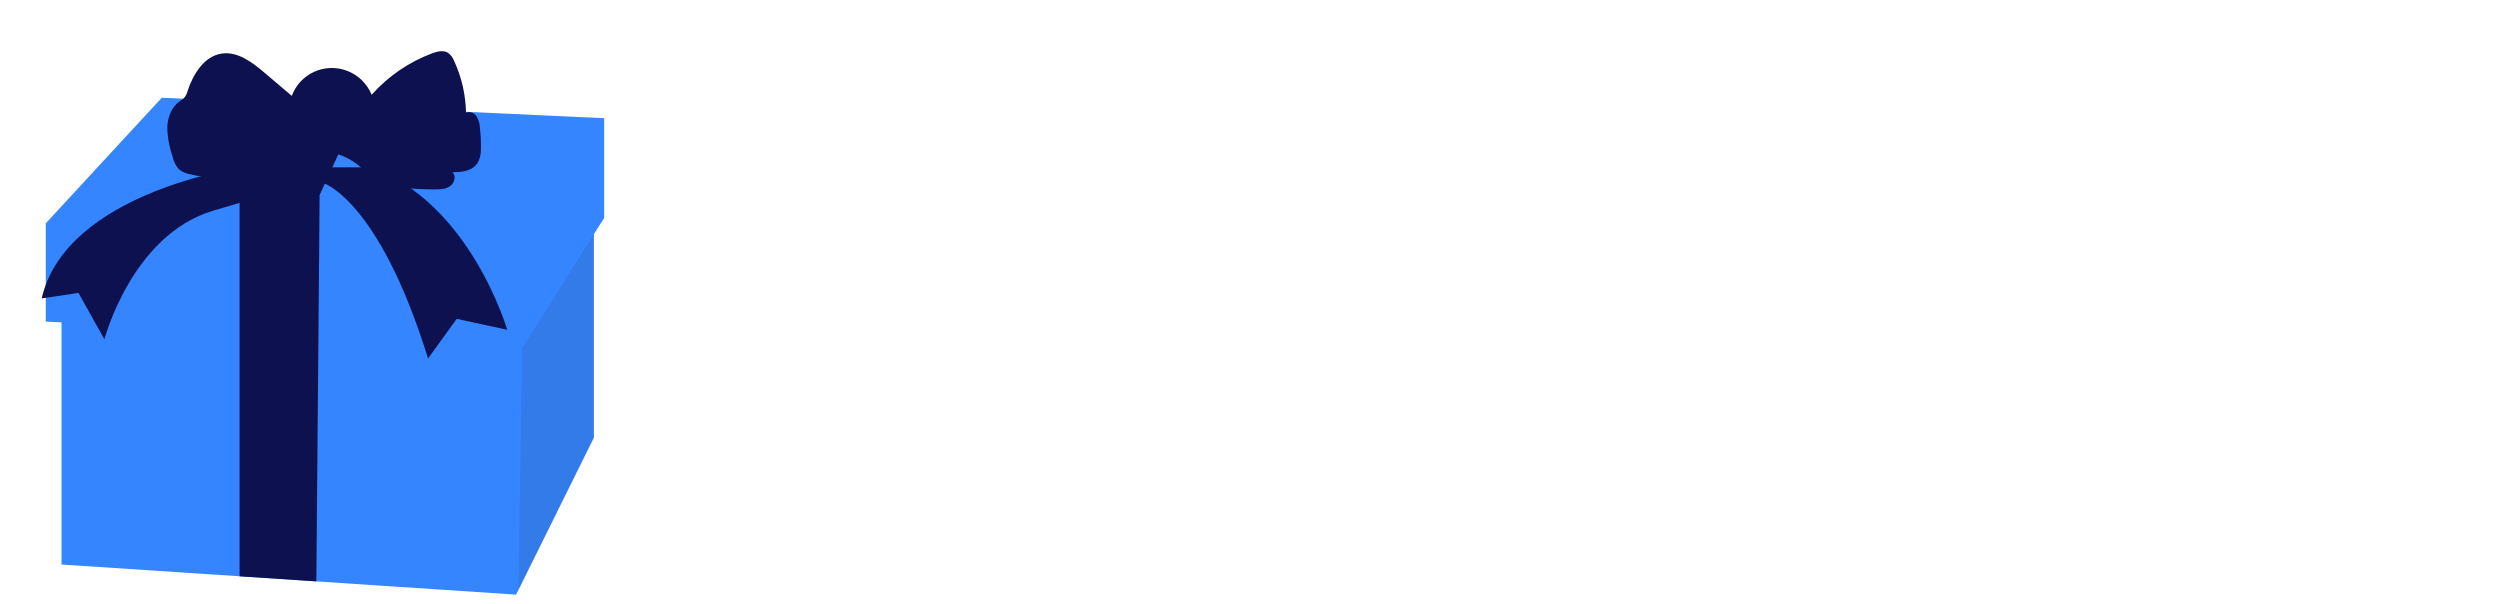 <svg width="240" height="58" viewBox="0 0 240 58" fill="none" xmlns="http://www.w3.org/2000/svg">
<path d="M57.012 14.622V42.015L49.774 56.622L49.536 57.086L30.369 55.812L23 55.324L5.905 54.194V21.431L23 21.92L30.655 22.134L50 22.681L57.012 14.622Z" fill="#3485FF"/>
<path opacity="0.1" d="M57.012 16.241V42.015L55.238 45.574L53.429 49.241L49.774 56.622L50.179 29.229L50.262 23.705L53.738 19.86L55.262 18.182L57.012 16.241Z" fill="#202020"/>
<g filter="url(#filter0_d_3_270)">
<path d="M58 7.348V16.92L57.012 18.479L55.25 21.277L53.702 23.753L50.262 29.229H50.179L4.393 26.872V17.444L4.512 17.312L9.976 11.396L11.952 9.253L15.536 5.384L58 7.348Z" fill="#3485FF"/>
</g>
<path d="M33.75 12.062L30.679 18.729L30.655 22.134L30.369 55.812L23 55.324V18.289L26.929 12.062H33.75Z" fill="#0D114F"/>
<g filter="url(#filter1_d_3_270)">
<path d="M23.631 12.515C21.857 13.11 19.952 13.17 18.143 12.705C17.786 12.634 17.464 12.479 17.179 12.253C16.881 11.92 16.667 11.515 16.583 11.074C16.262 10.17 16.083 9.217 16.059 8.253C16.083 7.289 16.452 6.289 17.238 5.729C17.393 5.634 17.548 5.515 17.679 5.396C17.845 5.193 17.964 4.955 18.024 4.693C18.559 3.086 19.607 1.396 21.274 1.146C22.809 0.908 24.214 1.979 25.405 2.991L28.012 5.205C28.798 3.074 31.167 1.991 33.298 2.789C34.381 3.193 35.238 4.027 35.679 5.098C37.262 3.324 39.25 1.955 41.476 1.122C41.964 0.943 42.548 0.789 43 1.063C43.274 1.265 43.488 1.551 43.607 1.872C44.321 3.42 44.702 5.11 44.738 6.813C45.107 6.682 45.524 6.824 45.738 7.158C45.941 7.491 46.059 7.86 46.071 8.241C46.143 8.836 46.179 9.432 46.179 10.039C46.179 10.67 46.119 11.348 45.702 11.836C45.167 12.455 44.25 12.527 43.429 12.539C43.821 12.884 43.631 13.586 43.191 13.884C42.75 14.182 42.191 14.182 41.667 14.182C39.643 14.158 37.488 14.11 35.798 12.979C35.131 12.539 34.571 11.944 33.905 11.503C32.274 10.42 30.214 10.372 28.321 10.455C26.607 10.539 25.262 11.955 23.631 12.503V12.515Z" fill="#0D114F"/>
</g>
<g filter="url(#filter2_d_3_270)">
<path d="M23.262 12.062C23.262 12.062 6.357 14.42 4 24.646L7.536 24.122L10.024 28.574C10.024 28.574 12.643 18.61 20.381 16.253C28.119 13.896 30.869 13.503 30.869 13.503C30.869 13.503 36.238 14.812 41.095 30.408L43.845 26.61L48.691 27.658C48.691 27.658 45.155 15.467 35.583 12.062H23.262Z" fill="#0D114F"/>
</g>
<path d="M77.88 24.2V21.72H84.5V21.86C84.5 23.48 83.92 25.94 82.44 27.48C80.96 29.02 79.26 29.3 77.68 29.3C76.08 29.3 74.36 29.04 72.8 27.44C72.02 26.64 70.84 25.02 70.84 22.36C70.84 20.18 71.64 18.44 72.76 17.3C74.4 15.6 76.42 15.36 78 15.36C79.1 15.36 80.5 15.54 81.74 16.36C82.64 16.96 83.42 17.9 83.9 18.74L81.12 20.24C80.86 19.72 80.46 19.18 79.94 18.8C79.34 18.36 78.66 18.16 77.9 18.16C76.68 18.16 75.78 18.56 75.14 19.24C74.4 20.02 74 21.16 74 22.4C74 23.92 74.56 24.9 75.12 25.46C75.9 26.26 76.8 26.5 77.82 26.5C79.14 26.5 79.84 26.04 80.14 25.78C80.24 25.7 80.84 25.18 81.1 24.2H77.88ZM93.292 21.08V20.08H96.172V29H93.292V27.92C92.512 29.12 91.392 29.3 90.652 29.3C89.372 29.3 88.292 28.98 87.312 27.94C86.372 26.94 86.012 25.78 86.012 24.6C86.012 23.1 86.572 21.82 87.392 21C88.172 20.22 89.252 19.78 90.492 19.78C91.252 19.78 92.472 19.96 93.292 21.08ZM91.212 22.26C90.592 22.26 90.012 22.52 89.632 22.9C89.332 23.2 88.972 23.72 88.972 24.52C88.972 25.32 89.312 25.84 89.572 26.12C89.972 26.54 90.592 26.82 91.272 26.82C91.852 26.82 92.392 26.58 92.772 26.2C93.152 25.84 93.472 25.28 93.472 24.52C93.472 23.88 93.232 23.28 92.812 22.88C92.372 22.46 91.732 22.26 91.212 22.26ZM98.405 29V20.08H101.285V21.14C102.165 20.02 103.205 19.84 104.045 19.84C104.825 19.84 105.845 19.98 106.605 20.74C107.445 21.58 107.505 22.64 107.505 23.36V29H104.625V24.42C104.625 23.84 104.605 23.1 104.145 22.64C103.925 22.42 103.565 22.24 103.045 22.24C102.445 22.24 102.065 22.48 101.845 22.72C101.365 23.2 101.285 23.84 101.285 24.42V29H98.405ZM109.833 29V14.42H112.713V21.14C113.073 20.7 113.453 20.4 113.793 20.22C114.393 19.9 114.893 19.84 115.533 19.84C116.233 19.84 117.273 19.94 118.053 20.74C118.873 21.56 118.933 22.66 118.933 23.34V29H116.053V24.42C116.053 23.8 116.033 23.08 115.573 22.64C115.313 22.38 114.873 22.24 114.453 22.24C113.833 22.24 113.473 22.52 113.313 22.68C112.733 23.24 112.713 24.1 112.713 24.54V29H109.833ZM131.004 24.54C131.004 25.68 130.564 26.96 129.664 27.86C128.864 28.66 127.504 29.3 125.764 29.3C124.024 29.3 122.664 28.66 121.864 27.86C120.964 26.96 120.524 25.68 120.524 24.54C120.524 23.4 120.964 22.12 121.864 21.22C122.664 20.42 124.024 19.78 125.764 19.78C127.504 19.78 128.864 20.42 129.664 21.22C130.564 22.12 131.004 23.4 131.004 24.54ZM125.764 22.22C125.104 22.22 124.564 22.44 124.144 22.86C123.724 23.28 123.484 23.82 123.484 24.54C123.484 25.36 123.804 25.88 124.144 26.22C124.504 26.58 125.024 26.86 125.784 26.86C126.424 26.86 126.964 26.64 127.384 26.22C127.804 25.8 128.044 25.26 128.044 24.54C128.044 23.82 127.804 23.28 127.384 22.86C126.964 22.44 126.424 22.22 125.764 22.22ZM132.8 20.08H135.68V25C135.68 25.4 135.72 26.02 136.18 26.44C136.38 26.62 136.74 26.86 137.38 26.86C137.92 26.86 138.34 26.68 138.6 26.44C139.02 26.04 139.08 25.44 139.08 25V20.08H141.96V25.28C141.96 26.3 141.86 27.26 140.96 28.14C139.94 29.14 138.44 29.3 137.38 29.3C136.28 29.3 134.8 29.14 133.78 28.14C132.96 27.34 132.8 26.44 132.8 25.46V20.08ZM149.214 15.66H153.294C154.014 15.66 155.654 15.7 156.694 16.68C157.554 17.5 157.654 18.62 157.654 19.2C157.654 19.72 157.574 20.32 157.214 20.9C156.874 21.46 156.414 21.74 156.094 21.88C156.734 21.98 157.454 22.3 157.934 22.78C158.374 23.22 158.794 23.98 158.794 25.16C158.794 26.5 158.274 27.34 157.754 27.86C156.654 28.92 155.054 29 154.234 29H149.214V15.66ZM152.254 18.06V21.08H152.754C153.174 21.08 153.874 21.02 154.314 20.7C154.594 20.5 154.854 20.1 154.854 19.52C154.854 18.94 154.574 18.58 154.334 18.4C153.894 18.06 153.294 18.06 152.734 18.06H152.254ZM152.254 23.36V26.6H152.994C153.774 26.6 154.714 26.58 155.274 26.06C155.554 25.8 155.714 25.42 155.714 24.94C155.714 24.4 155.494 24.04 155.294 23.86C154.754 23.36 153.714 23.36 153.094 23.36H152.254ZM163.329 23.32H167.229C167.209 23.24 167.069 22.68 166.649 22.28C166.329 21.98 165.869 21.78 165.289 21.78C164.549 21.78 164.109 22.08 163.829 22.36C163.609 22.6 163.409 22.92 163.329 23.32ZM169.889 24.74V25.04H163.229C163.229 25.52 163.409 26.16 163.769 26.56C164.209 27.04 164.809 27.12 165.249 27.12C165.669 27.12 166.109 27.04 166.409 26.86C166.449 26.84 166.789 26.62 167.029 26.12L169.749 26.4C169.349 27.66 168.549 28.32 168.029 28.64C167.169 29.16 166.209 29.3 165.209 29.3C163.869 29.3 162.689 29.06 161.649 28.02C160.869 27.24 160.309 26.06 160.309 24.58C160.309 23.3 160.769 21.98 161.669 21.06C162.749 19.98 164.089 19.78 165.089 19.78C166.089 19.78 167.529 19.96 168.629 21.12C169.689 22.24 169.889 23.64 169.889 24.74ZM171.686 29V20.08H174.566V21.14C175.446 20.02 176.486 19.84 177.326 19.84C178.106 19.84 179.126 19.98 179.886 20.74C180.726 21.58 180.786 22.64 180.786 23.36V29H177.906V24.42C177.906 23.84 177.886 23.1 177.426 22.64C177.206 22.42 176.846 22.24 176.326 22.24C175.726 22.24 175.346 22.48 175.126 22.72C174.646 23.2 174.566 23.84 174.566 24.42V29H171.686ZM185.614 23.32H189.514C189.494 23.24 189.354 22.68 188.934 22.28C188.614 21.98 188.154 21.78 187.574 21.78C186.834 21.78 186.394 22.08 186.114 22.36C185.894 22.6 185.694 22.92 185.614 23.32ZM192.174 24.74V25.04H185.514C185.514 25.52 185.694 26.16 186.054 26.56C186.494 27.04 187.094 27.12 187.534 27.12C187.954 27.12 188.394 27.04 188.694 26.86C188.734 26.84 189.074 26.62 189.314 26.12L192.034 26.4C191.634 27.66 190.834 28.32 190.314 28.64C189.454 29.16 188.494 29.3 187.494 29.3C186.154 29.3 184.974 29.06 183.934 28.02C183.154 27.24 182.594 26.06 182.594 24.58C182.594 23.3 183.054 21.98 183.954 21.06C185.034 19.98 186.374 19.78 187.374 19.78C188.374 19.78 189.814 19.96 190.914 21.12C191.974 22.24 192.174 23.64 192.174 24.74ZM199.372 22.4H197.092V29H194.212V22.4H193.172V20.08H194.212V18.32C194.212 17.32 194.312 16.18 195.212 15.22C195.792 14.6 196.612 14.2 197.712 14.2C198.352 14.2 198.872 14.32 199.352 14.5V17.02C199.032 16.82 198.612 16.68 198.252 16.68C197.812 16.68 197.532 16.88 197.412 17.04C197.092 17.46 197.092 18.16 197.092 18.58V20.08H199.372V22.4ZM201.086 20.08H203.966V29H201.086V20.08ZM203.266 14.7L205.146 16L202.506 18.7L201.206 17.74L203.266 14.7ZM213.113 20.28V22.9C212.413 22.32 211.693 22.22 211.233 22.22C210.333 22.22 209.793 22.66 209.593 22.86C209.213 23.24 208.933 23.82 208.933 24.54C208.933 25.2 209.173 25.76 209.533 26.14C209.973 26.62 210.633 26.86 211.273 26.86C211.773 26.86 212.453 26.72 213.113 26.16V28.76C212.353 29.18 211.633 29.3 210.833 29.3C209.333 29.3 208.193 28.76 207.373 27.96C206.693 27.3 205.973 26.18 205.973 24.56C205.973 23.04 206.613 21.84 207.453 21.04C208.453 20.1 209.633 19.78 210.853 19.78C211.633 19.78 212.353 19.92 213.113 20.28ZM215.226 20.08H218.106V29H215.226V20.08ZM214.986 16.28C214.986 15.34 215.726 14.6 216.666 14.6C217.606 14.6 218.346 15.34 218.346 16.28C218.346 17.22 217.606 17.96 216.666 17.96C215.726 17.96 214.986 17.22 214.986 16.28ZM230.594 24.54C230.594 25.68 230.154 26.96 229.254 27.86C228.454 28.66 227.094 29.3 225.354 29.3C223.614 29.3 222.254 28.66 221.454 27.86C220.554 26.96 220.114 25.68 220.114 24.54C220.114 23.4 220.554 22.12 221.454 21.22C222.254 20.42 223.614 19.78 225.354 19.78C227.094 19.78 228.454 20.42 229.254 21.22C230.154 22.12 230.594 23.4 230.594 24.54ZM225.354 22.22C224.694 22.22 224.154 22.44 223.734 22.86C223.314 23.28 223.074 23.82 223.074 24.54C223.074 25.36 223.394 25.88 223.734 26.22C224.094 26.58 224.614 26.86 225.374 26.86C226.014 26.86 226.554 26.64 226.974 26.22C227.394 25.8 227.634 25.26 227.634 24.54C227.634 23.82 227.394 23.28 226.974 22.86C226.554 22.44 226.014 22.22 225.354 22.22ZM238.99 20.54L237.85 22.36C237.41 22.1 236.83 21.86 236.27 21.86C235.97 21.86 235.63 21.94 235.45 22.12C235.35 22.22 235.27 22.38 235.27 22.52C235.27 22.72 235.41 22.84 235.55 22.92C235.75 23.04 236.05 23.1 236.41 23.22L237.17 23.46C237.67 23.62 238.19 23.82 238.65 24.24C239.17 24.72 239.35 25.26 239.35 25.94C239.35 27.12 238.83 27.88 238.43 28.28C237.55 29.16 236.47 29.3 235.53 29.3C234.33 29.3 233.03 29.04 231.87 28.02L233.09 26.08C233.37 26.32 233.77 26.6 234.07 26.74C234.47 26.94 234.89 27.02 235.27 27.02C235.45 27.02 235.91 27.02 236.17 26.82C236.35 26.68 236.47 26.46 236.47 26.24C236.47 26.08 236.41 25.88 236.15 25.72C235.95 25.6 235.69 25.52 235.27 25.4L234.55 25.18C234.03 25.02 233.49 24.74 233.11 24.36C232.69 23.92 232.47 23.42 232.47 22.74C232.47 21.88 232.81 21.16 233.33 20.68C234.13 19.94 235.21 19.78 236.03 19.78C237.35 19.78 238.27 20.12 238.99 20.54Z" fill="white"/>
<path d="M74.48 41.384L73.936 41.672C73.712 41.16 73.264 40.936 72.8 40.936C72.064 40.936 71.696 41.496 71.696 41.976C71.696 42.616 72.208 42.824 72.848 43.08C73.504 43.336 74.112 43.512 74.528 44.04C74.8 44.376 74.864 44.728 74.864 45.096C74.864 46.584 73.744 47.176 72.736 47.176C71.648 47.176 70.752 46.536 70.48 45.448L71.104 45.256C71.328 46.12 72.016 46.568 72.736 46.568C73.568 46.568 74.192 45.976 74.192 45.128C74.192 44.392 73.728 44.12 72.736 43.72C72.08 43.448 71.6 43.24 71.312 42.856C71.168 42.664 71.024 42.392 71.024 42.008C71.024 41.016 71.776 40.328 72.768 40.328C73.536 40.328 74.176 40.68 74.48 41.384ZM81.808 41.608V40.472H82.448V47H81.808V45.832C81.152 46.84 80.112 47.176 79.264 47.176C77.552 47.176 76.08 45.88 76.08 43.736C76.08 41.72 77.36 40.328 79.264 40.328C80.288 40.328 81.184 40.728 81.808 41.608ZM79.296 40.936C78 40.936 76.752 41.912 76.752 43.688C76.752 45.16 77.664 46.568 79.312 46.568C80.944 46.568 81.84 45.192 81.84 43.688C81.84 41.752 80.416 40.936 79.296 40.936ZM84.746 40.472H85.386V44.408C85.386 44.872 85.402 45.56 85.802 46.04C86.202 46.52 86.794 46.568 87.098 46.568C87.402 46.568 87.994 46.52 88.394 46.04C88.794 45.56 88.81 44.872 88.81 44.408V40.472H89.45V44.584C89.45 45.112 89.402 45.8 88.954 46.376C88.458 47.016 87.674 47.176 87.098 47.176C86.522 47.176 85.738 47.016 85.242 46.376C84.794 45.8 84.746 45.112 84.746 44.584V40.472ZM87.978 37.08L88.666 37.48L86.986 39.528L86.506 39.272L87.978 37.08ZM97.073 41.608V35.336H97.713V47H97.073V45.832C96.417 46.84 95.377 47.176 94.545 47.176C92.897 47.176 91.345 45.992 91.345 43.704C91.345 41.32 92.961 40.328 94.545 40.328C95.729 40.328 96.561 40.872 97.073 41.608ZM94.545 40.936C93.201 40.936 92.017 41.864 92.017 43.688C92.017 45.592 93.265 46.568 94.577 46.568C95.873 46.568 97.105 45.592 97.105 43.688C97.105 42.168 96.161 40.936 94.545 40.936ZM105.851 43.816H100.267C100.267 45.48 101.483 46.568 102.859 46.568C103.915 46.568 104.715 45.944 105.131 45.08L105.675 45.4C105.291 46.136 104.427 47.176 102.811 47.176C100.779 47.176 99.595 45.672 99.595 43.768C99.595 41.496 101.163 40.328 102.763 40.328C104.523 40.328 105.851 41.736 105.851 43.816ZM100.315 43.208H105.179C105.019 41.912 104.059 40.936 102.763 40.936C101.435 40.936 100.491 41.944 100.315 43.208ZM117.32 43.816H111.736C111.736 45.48 112.952 46.568 114.328 46.568C115.384 46.568 116.184 45.944 116.6 45.08L117.144 45.4C116.76 46.136 115.896 47.176 114.28 47.176C112.248 47.176 111.064 45.672 111.064 43.768C111.064 41.496 112.632 40.328 114.232 40.328C115.992 40.328 117.32 41.736 117.32 43.816ZM111.784 43.208H116.648C116.488 41.912 115.528 40.936 114.232 40.936C112.904 40.936 111.96 41.944 111.784 43.208ZM122.949 35.336H123.589V41.608C124.213 40.76 125.109 40.328 126.149 40.328C128.117 40.328 129.317 41.8 129.317 43.688C129.317 45.608 128.101 47.176 126.117 47.176C124.501 47.176 123.781 46.152 123.589 45.832V47H122.949V35.336ZM126.101 46.568C127.749 46.568 128.645 45.288 128.645 43.688C128.645 41.896 127.461 40.936 126.117 40.936C124.837 40.936 123.557 41.848 123.557 43.656C123.557 45.288 124.453 46.568 126.101 46.568ZM137.039 43.816H131.455C131.455 45.48 132.671 46.568 134.047 46.568C135.103 46.568 135.903 45.944 136.319 45.08L136.863 45.4C136.479 46.136 135.615 47.176 133.999 47.176C131.967 47.176 130.783 45.672 130.783 43.768C130.783 41.496 132.351 40.328 133.951 40.328C135.711 40.328 137.039 41.736 137.039 43.816ZM131.503 43.208H136.367C136.207 41.912 135.247 40.936 133.951 40.936C132.623 40.936 131.679 41.944 131.503 43.208ZM138.933 47V40.472H139.573V41.288C140.069 40.44 140.821 40.328 141.269 40.328C142.549 40.328 142.965 41.176 143.093 41.512C143.461 40.728 144.165 40.328 145.029 40.328C145.749 40.328 146.213 40.584 146.501 40.872C147.029 41.4 147.061 42.12 147.061 42.648V47H146.421V42.648C146.421 42.216 146.389 41.672 146.037 41.304C145.749 41 145.365 40.936 145.061 40.936C143.333 40.936 143.317 42.664 143.317 43.064V47H142.677V42.808C142.677 42.392 142.645 40.936 141.237 40.936C140.101 40.936 139.573 41.928 139.573 43.224V47H138.933ZM158.945 43.816H153.361C153.361 45.48 154.577 46.568 155.953 46.568C157.009 46.568 157.809 45.944 158.225 45.08L158.769 45.4C158.385 46.136 157.521 47.176 155.905 47.176C153.873 47.176 152.689 45.672 152.689 43.768C152.689 41.496 154.257 40.328 155.857 40.328C157.617 40.328 158.945 41.736 158.945 43.816ZM153.409 43.208H158.273C158.113 41.912 157.153 40.936 155.857 40.936C154.529 40.936 153.585 41.944 153.409 43.208ZM164.168 41.384L163.624 41.672C163.4 41.16 162.952 40.936 162.488 40.936C161.752 40.936 161.384 41.496 161.384 41.976C161.384 42.616 161.896 42.824 162.536 43.08C163.192 43.336 163.799 43.512 164.216 44.04C164.488 44.376 164.552 44.728 164.552 45.096C164.552 46.584 163.432 47.176 162.424 47.176C161.336 47.176 160.44 46.536 160.168 45.448L160.792 45.256C161.016 46.12 161.704 46.568 162.424 46.568C163.256 46.568 163.88 45.976 163.88 45.128C163.88 44.392 163.416 44.12 162.424 43.72C161.768 43.448 161.288 43.24 161 42.856C160.856 42.664 160.712 42.392 160.712 42.008C160.712 41.016 161.464 40.328 162.456 40.328C163.224 40.328 163.864 40.68 164.168 41.384ZM168.007 41.08H166.871V47H166.231V41.08H165.511V40.472H166.231V38.136H166.871V40.472H168.007V41.08ZM174.605 41.608V40.472H175.245V47H174.605V45.832C173.949 46.84 172.909 47.176 172.061 47.176C170.349 47.176 168.877 45.88 168.877 43.736C168.877 41.72 170.157 40.328 172.061 40.328C173.085 40.328 173.981 40.728 174.605 41.608ZM172.093 40.936C170.797 40.936 169.549 41.912 169.549 43.688C169.549 45.16 170.461 46.568 172.109 46.568C173.741 46.568 174.637 45.192 174.637 43.688C174.637 41.752 173.213 40.936 172.093 40.936ZM177.543 47V40.472H178.183V41.32C178.423 40.76 178.919 40.328 179.623 40.328C179.799 40.328 180.071 40.36 180.311 40.488L179.991 41.064C179.927 41.016 179.799 40.936 179.511 40.936C178.199 40.936 178.183 42.68 178.183 43.496V47H177.543Z" fill="white"/>
<defs>
<filter id="filter0_d_3_270" x="0.393" y="5.384" width="61.607" height="31.845" filterUnits="userSpaceOnUse" color-interpolation-filters="sRGB">
<feFlood flood-opacity="0" result="BackgroundImageFix"/>
<feColorMatrix in="SourceAlpha" type="matrix" values="0 0 0 0 0 0 0 0 0 0 0 0 0 0 0 0 0 0 127 0" result="hardAlpha"/>
<feOffset dy="4"/>
<feGaussianBlur stdDeviation="2"/>
<feComposite in2="hardAlpha" operator="out"/>
<feColorMatrix type="matrix" values="0 0 0 0 0 0 0 0 0 0 0 0 0 0 0 0 0 0 0.05 0"/>
<feBlend mode="normal" in2="BackgroundImageFix" result="effect1_dropShadow_3_270"/>
<feBlend mode="normal" in="SourceGraphic" in2="effect1_dropShadow_3_270" result="shape"/>
</filter>
<filter id="filter1_d_3_270" x="12.059" y="0.914" width="38.119" height="21.268" filterUnits="userSpaceOnUse" color-interpolation-filters="sRGB">
<feFlood flood-opacity="0" result="BackgroundImageFix"/>
<feColorMatrix in="SourceAlpha" type="matrix" values="0 0 0 0 0 0 0 0 0 0 0 0 0 0 0 0 0 0 127 0" result="hardAlpha"/>
<feOffset dy="4"/>
<feGaussianBlur stdDeviation="2"/>
<feComposite in2="hardAlpha" operator="out"/>
<feColorMatrix type="matrix" values="0 0 0 0 0 0 0 0 0 0 0 0 0 0 0 0 0 0 0.05 0"/>
<feBlend mode="normal" in2="BackgroundImageFix" result="effect1_dropShadow_3_270"/>
<feBlend mode="normal" in="SourceGraphic" in2="effect1_dropShadow_3_270" result="shape"/>
</filter>
<filter id="filter2_d_3_270" x="0" y="12.062" width="52.691" height="26.345" filterUnits="userSpaceOnUse" color-interpolation-filters="sRGB">
<feFlood flood-opacity="0" result="BackgroundImageFix"/>
<feColorMatrix in="SourceAlpha" type="matrix" values="0 0 0 0 0 0 0 0 0 0 0 0 0 0 0 0 0 0 127 0" result="hardAlpha"/>
<feOffset dy="4"/>
<feGaussianBlur stdDeviation="2"/>
<feComposite in2="hardAlpha" operator="out"/>
<feColorMatrix type="matrix" values="0 0 0 0 0 0 0 0 0 0 0 0 0 0 0 0 0 0 0.1 0"/>
<feBlend mode="normal" in2="BackgroundImageFix" result="effect1_dropShadow_3_270"/>
<feBlend mode="normal" in="SourceGraphic" in2="effect1_dropShadow_3_270" result="shape"/>
</filter>
</defs>
</svg>
